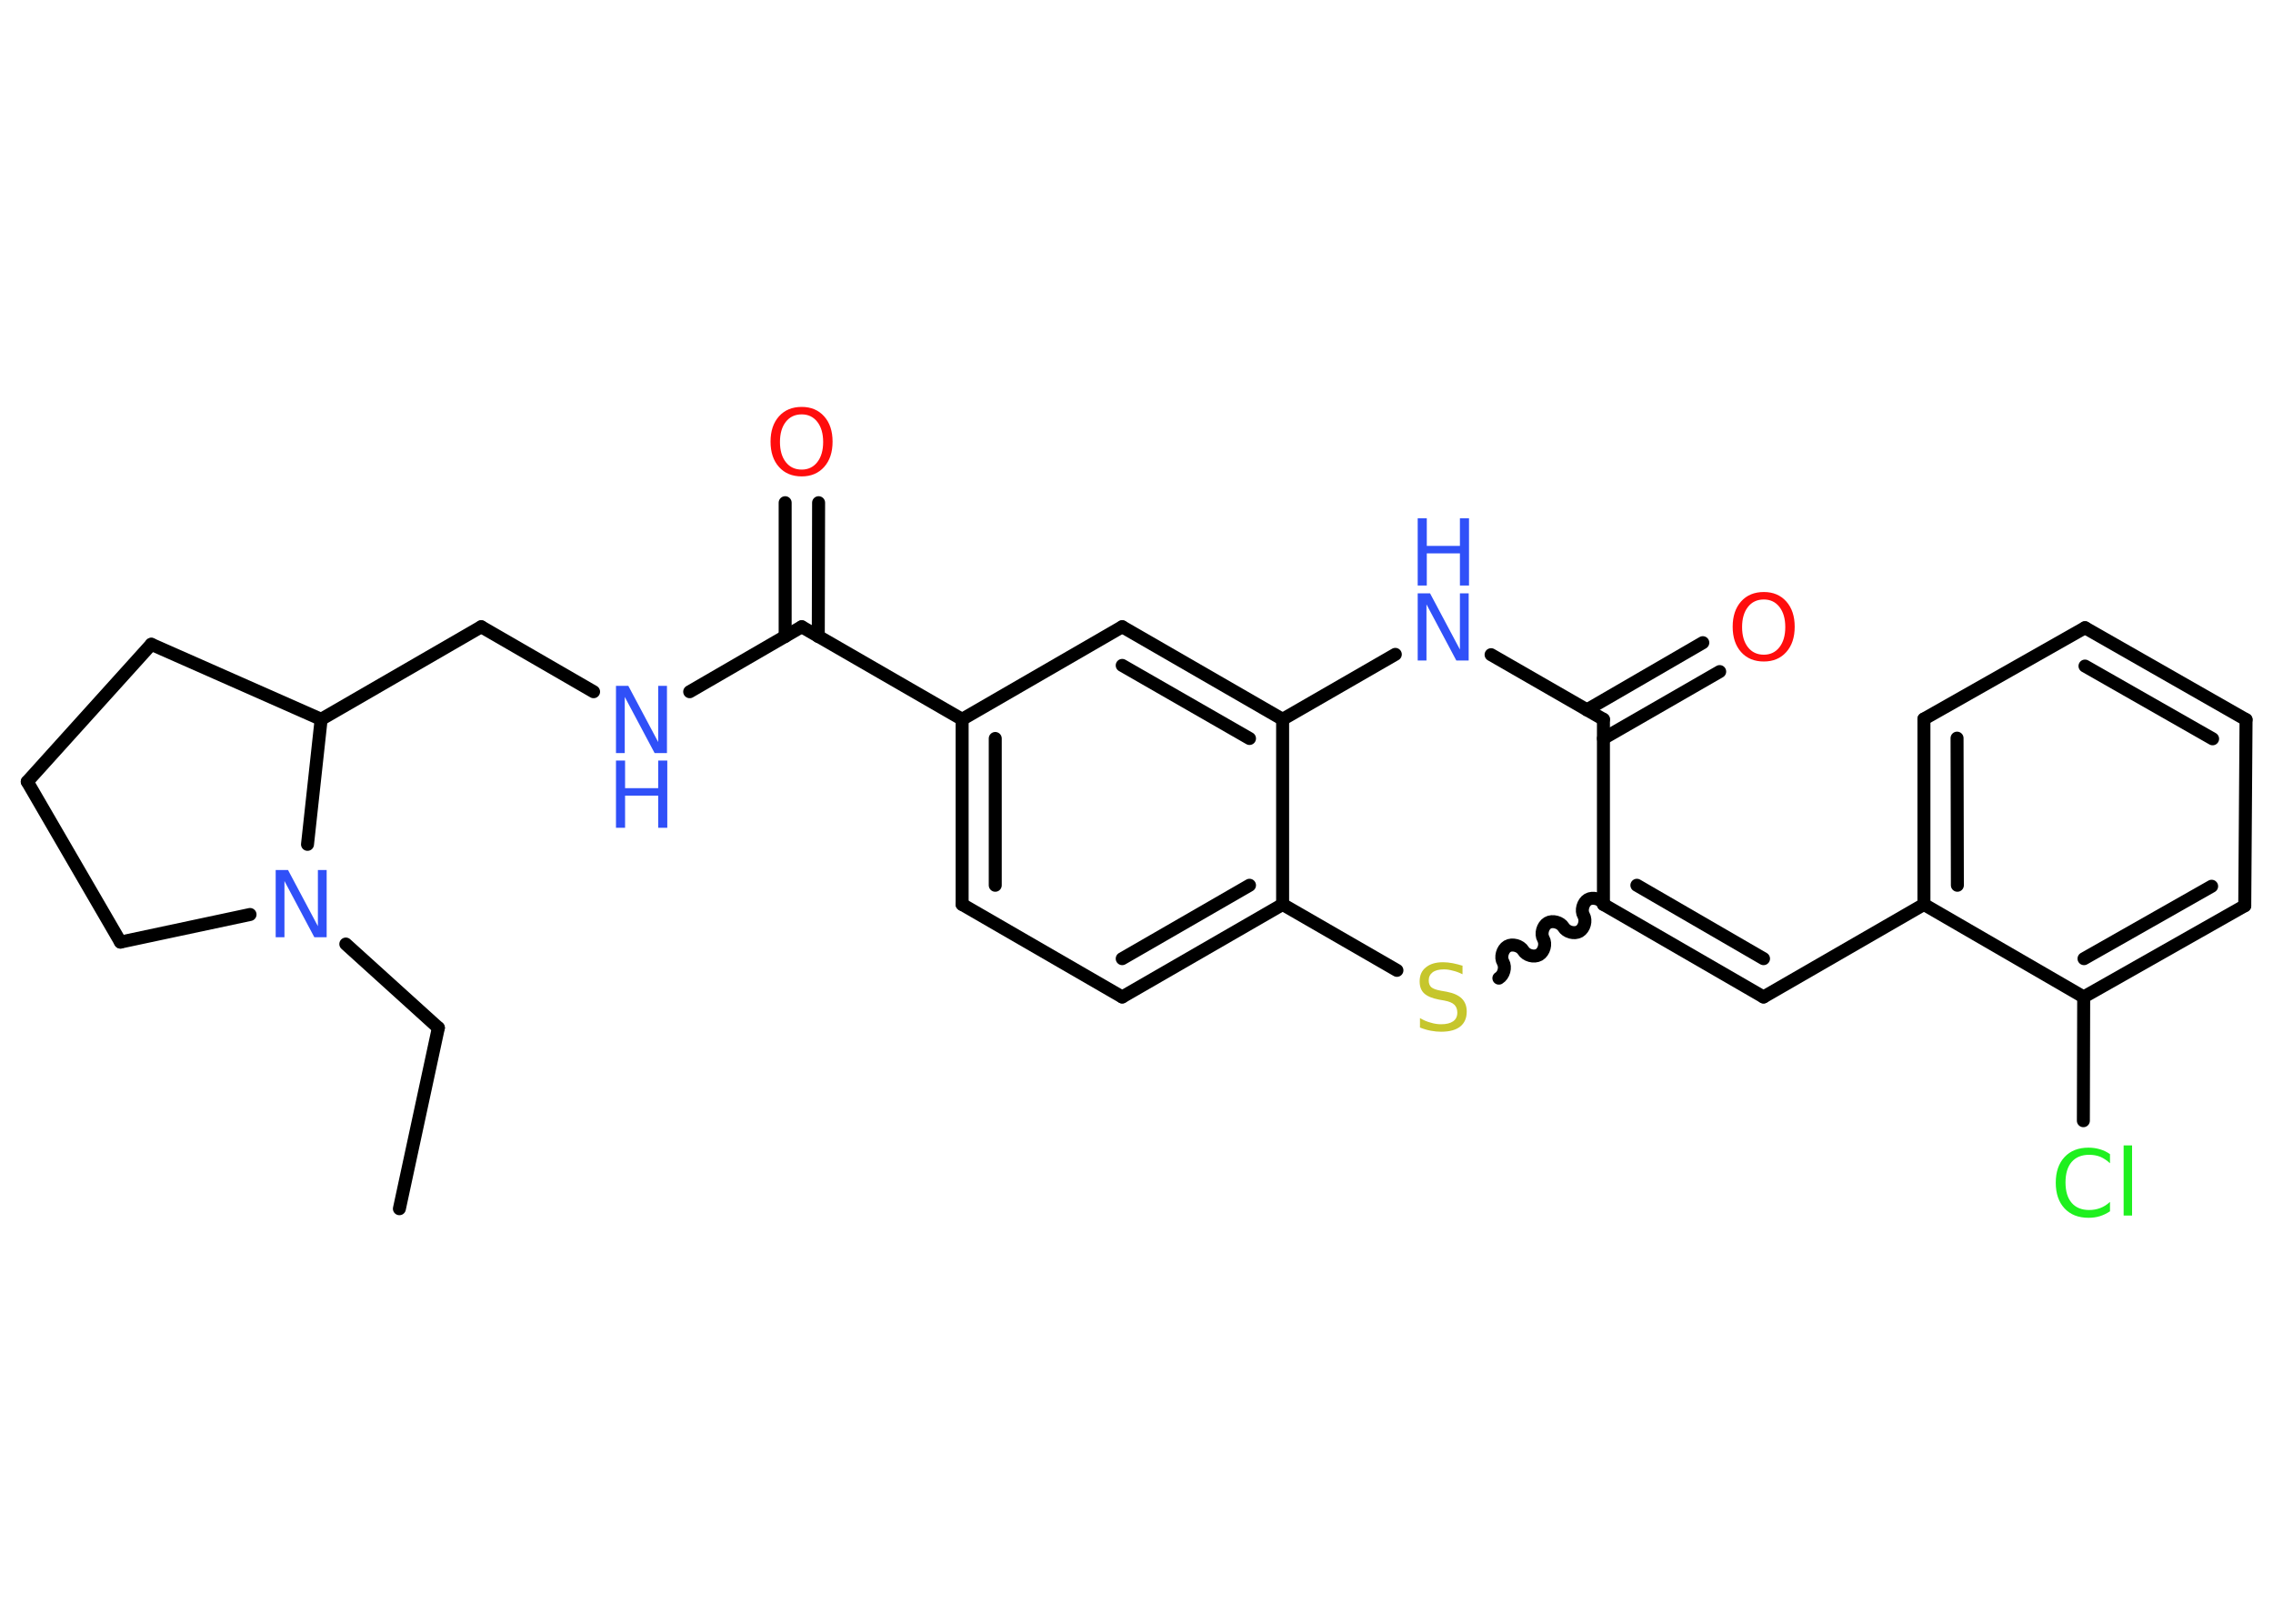 <?xml version='1.0' encoding='UTF-8'?>
<!DOCTYPE svg PUBLIC "-//W3C//DTD SVG 1.1//EN" "http://www.w3.org/Graphics/SVG/1.1/DTD/svg11.dtd">
<svg version='1.2' xmlns='http://www.w3.org/2000/svg' xmlns:xlink='http://www.w3.org/1999/xlink' width='70.0mm' height='50.0mm' viewBox='0 0 70.0 50.0'>
  <desc>Generated by the Chemistry Development Kit (http://github.com/cdk)</desc>
  <g stroke-linecap='round' stroke-linejoin='round' stroke='#000000' stroke-width='.4' fill='#3050F8'>
    <rect x='.0' y='.0' width='70.0' height='50.0' fill='#FFFFFF' stroke='none'/>
    <g id='mol1' class='mol'>
      <line id='mol1bnd1' class='bond' x1='12.3' y1='37.22' x2='13.5' y2='31.65'/>
      <line id='mol1bnd2' class='bond' x1='13.5' y1='31.65' x2='10.65' y2='29.07'/>
      <line id='mol1bnd3' class='bond' x1='7.7' y1='28.16' x2='3.71' y2='29.01'/>
      <line id='mol1bnd4' class='bond' x1='3.71' y1='29.01' x2='.84' y2='24.07'/>
      <line id='mol1bnd5' class='bond' x1='.84' y1='24.07' x2='4.66' y2='19.84'/>
      <line id='mol1bnd6' class='bond' x1='4.66' y1='19.84' x2='9.89' y2='22.15'/>
      <line id='mol1bnd7' class='bond' x1='9.47' y1='26.0' x2='9.89' y2='22.15'/>
      <line id='mol1bnd8' class='bond' x1='9.89' y1='22.15' x2='14.82' y2='19.3'/>
      <line id='mol1bnd9' class='bond' x1='14.82' y1='19.3' x2='18.28' y2='21.3'/>
      <line id='mol1bnd10' class='bond' x1='21.24' y1='21.3' x2='24.69' y2='19.3'/>
      <g id='mol1bnd11' class='bond'>
        <line x1='24.18' y1='19.6' x2='24.18' y2='15.48'/>
        <line x1='25.2' y1='19.6' x2='25.21' y2='15.48'/>
      </g>
      <line id='mol1bnd12' class='bond' x1='24.69' y1='19.3' x2='29.63' y2='22.15'/>
      <g id='mol1bnd13' class='bond'>
        <line x1='29.63' y1='22.15' x2='29.63' y2='27.85'/>
        <line x1='30.65' y1='22.74' x2='30.65' y2='27.26'/>
      </g>
      <line id='mol1bnd14' class='bond' x1='29.63' y1='27.85' x2='34.56' y2='30.7'/>
      <g id='mol1bnd15' class='bond'>
        <line x1='34.56' y1='30.7' x2='39.5' y2='27.85'/>
        <line x1='34.56' y1='29.52' x2='38.48' y2='27.26'/>
      </g>
      <line id='mol1bnd16' class='bond' x1='39.5' y1='27.85' x2='39.5' y2='22.15'/>
      <g id='mol1bnd17' class='bond'>
        <line x1='39.5' y1='22.15' x2='34.56' y2='19.3'/>
        <line x1='38.48' y1='22.74' x2='34.56' y2='20.49'/>
      </g>
      <line id='mol1bnd18' class='bond' x1='29.63' y1='22.15' x2='34.56' y2='19.3'/>
      <line id='mol1bnd19' class='bond' x1='39.5' y1='22.15' x2='42.97' y2='20.15'/>
      <line id='mol1bnd20' class='bond' x1='45.92' y1='20.16' x2='49.38' y2='22.15'/>
      <g id='mol1bnd21' class='bond'>
        <line x1='48.87' y1='21.86' x2='52.44' y2='19.79'/>
        <line x1='49.38' y1='22.74' x2='52.96' y2='20.68'/>
      </g>
      <line id='mol1bnd22' class='bond' x1='49.38' y1='22.15' x2='49.38' y2='27.85'/>
      <g id='mol1bnd23' class='bond'>
        <line x1='54.31' y1='30.7' x2='49.38' y2='27.85'/>
        <line x1='54.31' y1='29.52' x2='50.41' y2='27.26'/>
      </g>
      <line id='mol1bnd24' class='bond' x1='54.31' y1='30.7' x2='59.25' y2='27.85'/>
      <g id='mol1bnd25' class='bond'>
        <line x1='59.25' y1='22.14' x2='59.25' y2='27.85'/>
        <line x1='60.27' y1='22.73' x2='60.28' y2='27.26'/>
      </g>
      <line id='mol1bnd26' class='bond' x1='59.25' y1='22.14' x2='64.21' y2='19.33'/>
      <g id='mol1bnd27' class='bond'>
        <line x1='69.17' y1='22.16' x2='64.21' y2='19.33'/>
        <line x1='68.14' y1='22.75' x2='64.21' y2='20.51'/>
      </g>
      <line id='mol1bnd28' class='bond' x1='69.17' y1='22.16' x2='69.13' y2='27.89'/>
      <g id='mol1bnd29' class='bond'>
        <line x1='64.17' y1='30.7' x2='69.13' y2='27.89'/>
        <line x1='64.18' y1='29.52' x2='68.11' y2='27.29'/>
      </g>
      <line id='mol1bnd30' class='bond' x1='59.25' y1='27.85' x2='64.17' y2='30.7'/>
      <line id='mol1bnd31' class='bond' x1='64.17' y1='30.7' x2='64.16' y2='34.51'/>
      <path id='mol1bnd32' class='bond' d='M46.16 30.12c.15 -.09 .22 -.33 .13 -.49c-.09 -.15 -.02 -.4 .13 -.49c.15 -.09 .4 -.02 .49 .13c.09 .15 .33 .22 .49 .13c.15 -.09 .22 -.33 .13 -.49c-.09 -.15 -.02 -.4 .13 -.49c.15 -.09 .4 -.02 .49 .13c.09 .15 .33 .22 .49 .13c.15 -.09 .22 -.33 .13 -.49c-.09 -.15 -.02 -.4 .13 -.49c.15 -.09 .4 -.02 .49 .13' fill='none' stroke='#000000' stroke-width='.4'/>
      <line id='mol1bnd33' class='bond' x1='39.5' y1='27.85' x2='43.02' y2='29.88'/>
      <path id='mol1atm3' class='atom' d='M8.49 26.79h.38l.92 1.73v-1.73h.27v2.07h-.38l-.92 -1.73v1.73h-.27v-2.07z' stroke='none'/>
      <g id='mol1atm9' class='atom'>
        <path d='M18.97 21.12h.38l.92 1.73v-1.73h.27v2.07h-.38l-.92 -1.73v1.73h-.27v-2.07z' stroke='none'/>
        <path d='M18.97 23.42h.28v.85h1.02v-.85h.28v2.07h-.28v-.99h-1.02v.99h-.28v-2.07z' stroke='none'/>
      </g>
      <path id='mol1atm11' class='atom' d='M24.69 12.76q-.31 .0 -.49 .23q-.18 .23 -.18 .62q.0 .39 .18 .62q.18 .23 .49 .23q.3 .0 .48 -.23q.18 -.23 .18 -.62q.0 -.39 -.18 -.62q-.18 -.23 -.48 -.23zM24.69 12.53q.43 .0 .69 .29q.26 .29 .26 .78q.0 .49 -.26 .78q-.26 .29 -.69 .29q-.44 .0 -.7 -.29q-.26 -.29 -.26 -.78q.0 -.49 .26 -.78q.26 -.29 .7 -.29z' stroke='none' fill='#FF0D0D'/>
      <g id='mol1atm18' class='atom'>
        <path d='M43.66 18.27h.38l.92 1.73v-1.73h.27v2.07h-.38l-.92 -1.73v1.73h-.27v-2.07z' stroke='none'/>
        <path d='M43.66 15.96h.28v.85h1.02v-.85h.28v2.07h-.28v-.99h-1.02v.99h-.28v-2.07z' stroke='none'/>
      </g>
      <path id='mol1atm20' class='atom' d='M54.32 18.46q-.31 .0 -.49 .23q-.18 .23 -.18 .62q.0 .39 .18 .62q.18 .23 .49 .23q.3 .0 .48 -.23q.18 -.23 .18 -.62q.0 -.39 -.18 -.62q-.18 -.23 -.48 -.23zM54.32 18.23q.43 .0 .69 .29q.26 .29 .26 .78q.0 .49 -.26 .78q-.26 .29 -.69 .29q-.44 .0 -.7 -.29q-.26 -.29 -.26 -.78q.0 -.49 .26 -.78q.26 -.29 .7 -.29z' stroke='none' fill='#FF0D0D'/>
      <path id='mol1atm29' class='atom' d='M64.98 35.52v.3q-.14 -.13 -.3 -.2q-.16 -.06 -.34 -.06q-.35 .0 -.54 .22q-.19 .22 -.19 .63q.0 .41 .19 .63q.19 .22 .54 .22q.18 .0 .34 -.06q.16 -.06 .3 -.19v.29q-.15 .1 -.31 .15q-.16 .05 -.35 .05q-.47 .0 -.74 -.29q-.27 -.29 -.27 -.79q.0 -.5 .27 -.79q.27 -.29 .74 -.29q.18 .0 .35 .05q.17 .05 .31 .15zM65.4 35.27h.26v2.16h-.26v-2.16z' stroke='none' fill='#1FF01F'/>
      <path id='mol1atm30' class='atom' d='M45.04 29.73v.27q-.16 -.08 -.3 -.11q-.14 -.04 -.27 -.04q-.23 .0 -.35 .09q-.12 .09 -.12 .25q.0 .14 .08 .21q.08 .07 .31 .11l.17 .03q.31 .06 .46 .21q.15 .15 .15 .4q.0 .3 -.2 .46q-.2 .16 -.59 .16q-.15 .0 -.31 -.03q-.17 -.03 -.34 -.1v-.29q.17 .1 .33 .14q.16 .05 .32 .05q.24 .0 .37 -.09q.13 -.09 .13 -.27q.0 -.15 -.09 -.24q-.09 -.09 -.31 -.13l-.17 -.03q-.31 -.06 -.45 -.19q-.14 -.13 -.14 -.37q.0 -.28 .19 -.43q.19 -.16 .53 -.16q.14 .0 .3 .03q.15 .03 .31 .08z' stroke='none' fill='#C6C62C'/>
    </g>
  </g>
</svg>
